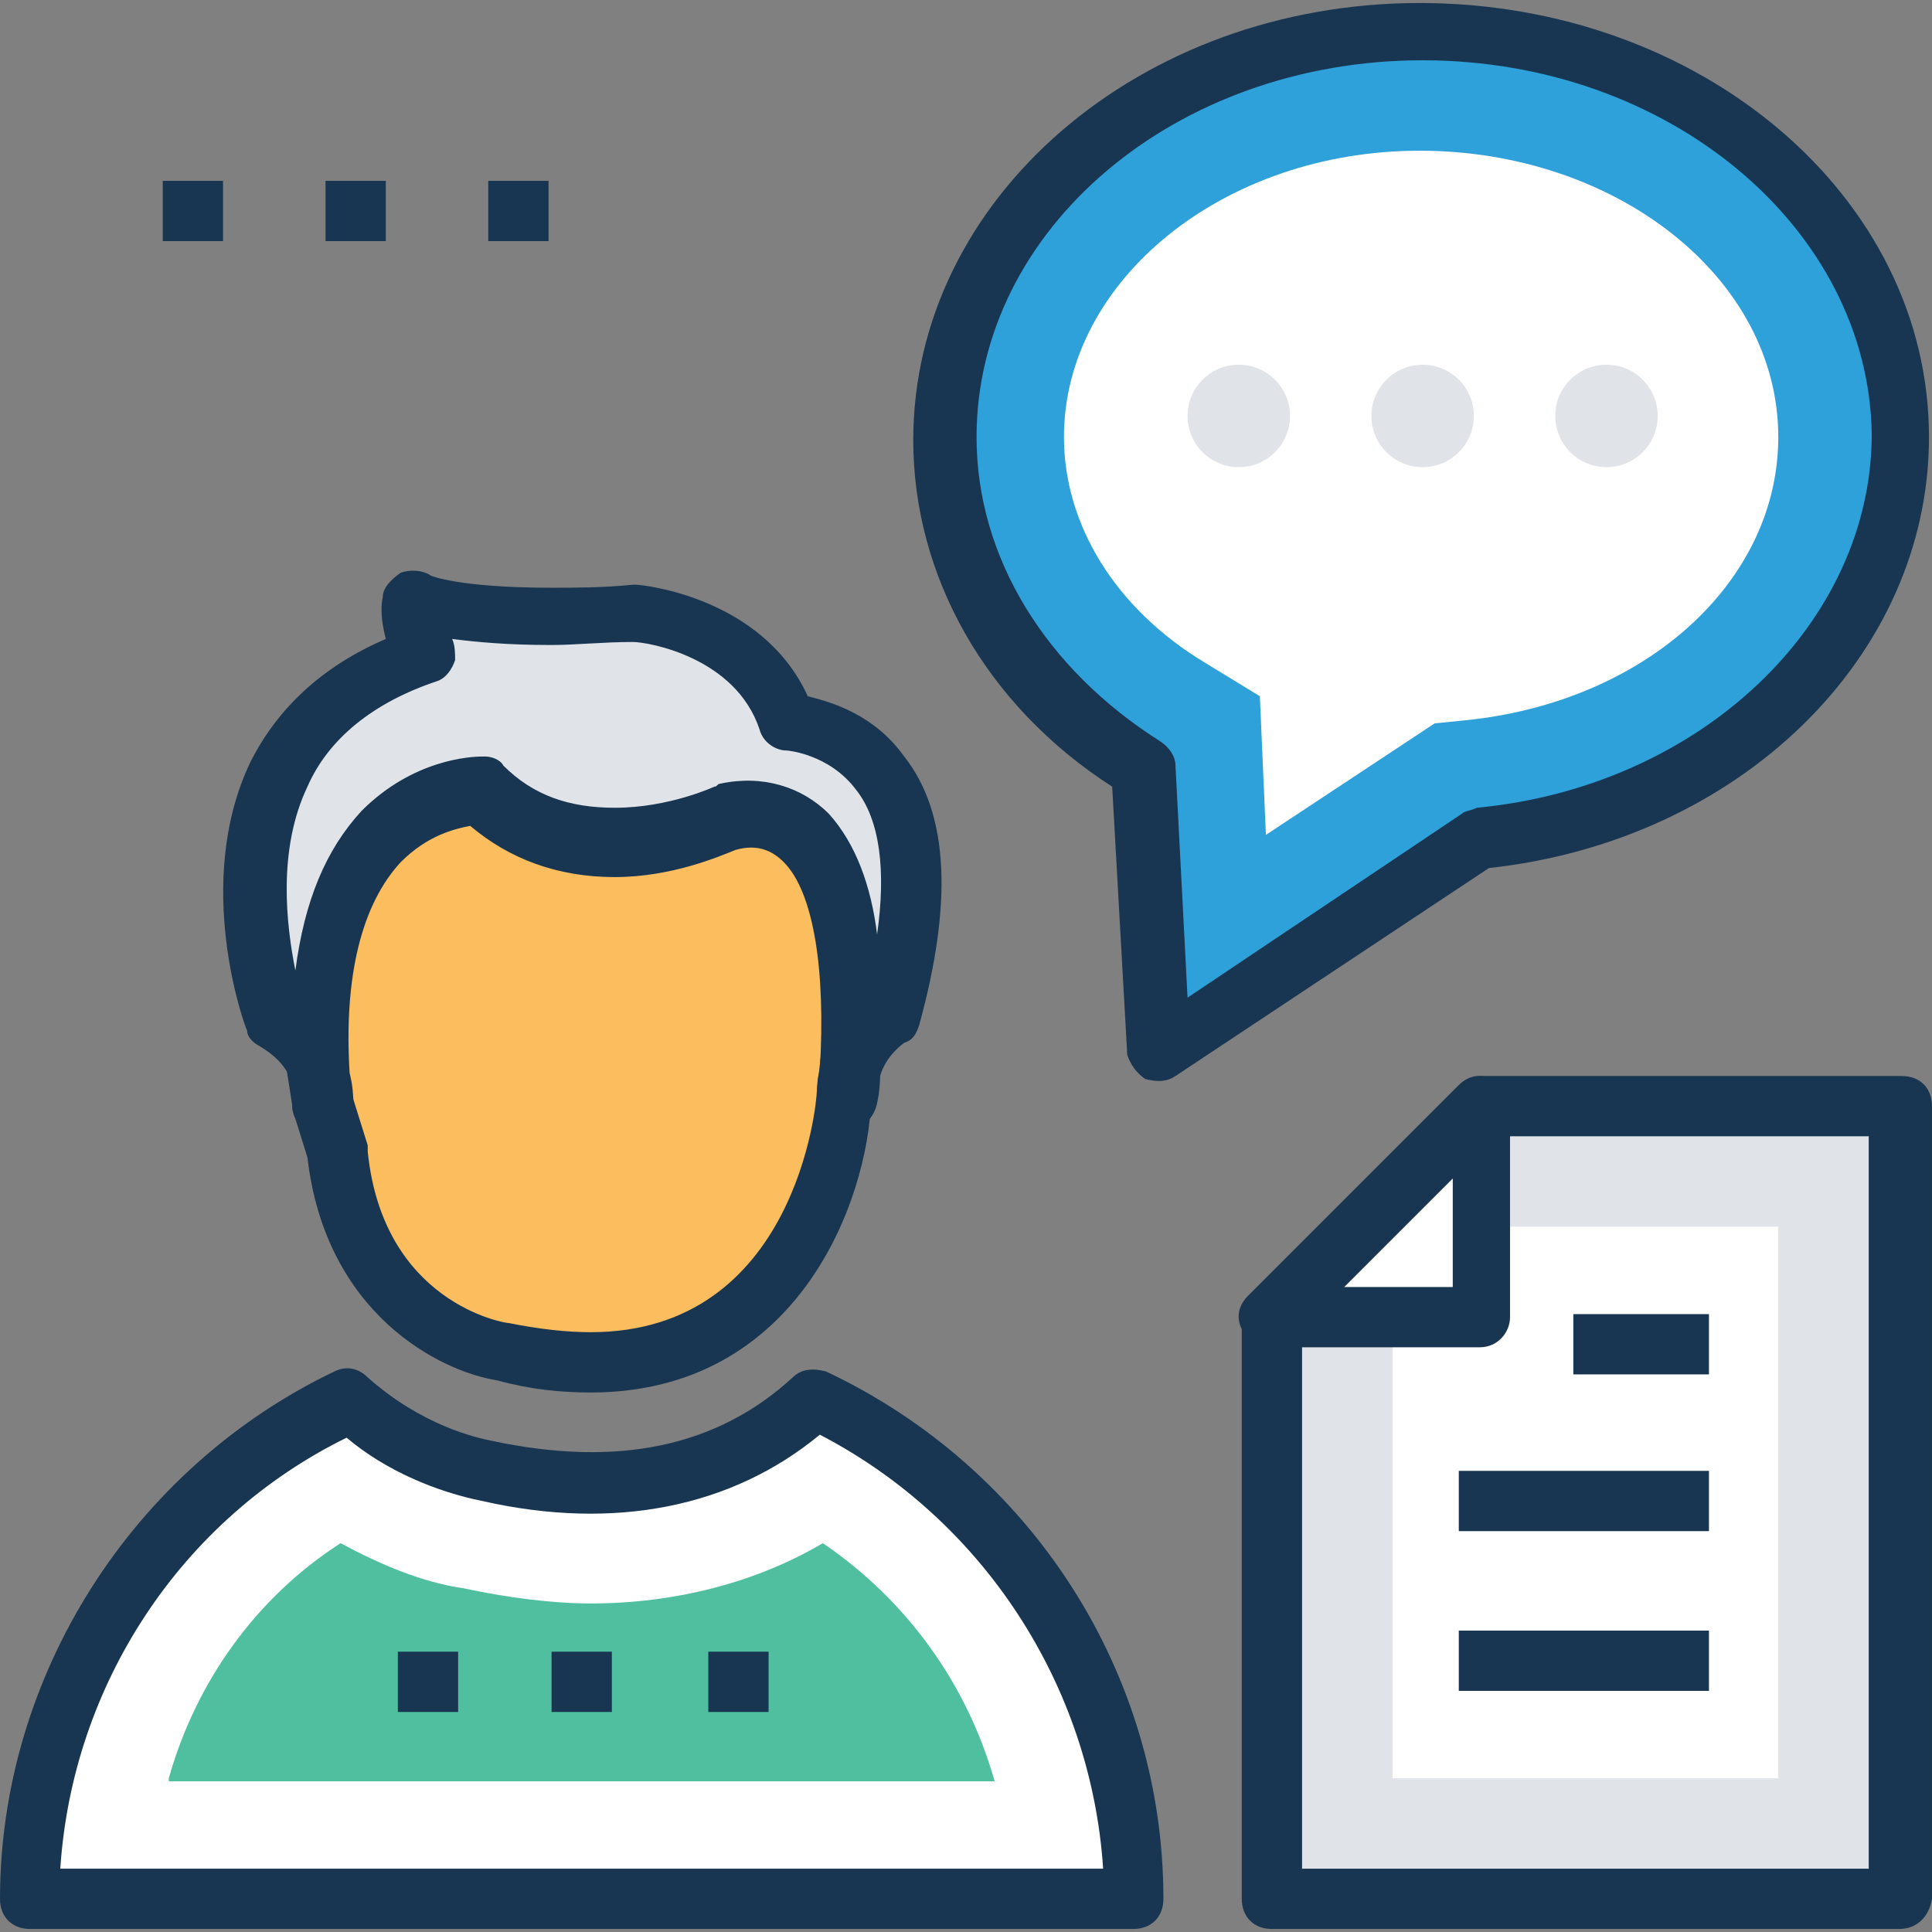 <?xml version="1.0" encoding="iso-8859-1"?>
<!-- Generator: Adobe Illustrator 19.0.0, SVG Export Plug-In . SVG Version: 6.00 Build 0)  -->
<svg version="1.1" id="Capa_1" xmlns="http://www.w3.org/2000/svg" xmlns:xlink="http://www.w3.org/1999/xlink" x="0px" y="0px"
	 viewBox="0 0 504.911 504.911" style="enable-background:new 0 0 504.911 504.911;" xml:space="preserve">
<rect x="0" y="0" width="504.911" height="504.911" fill="#808080" stroke="none"/>
<g>
	<rect x="42.535" y="47.262" style="fill:#183651;" width="15.754" height="15.754"/>
	<rect x="85.071" y="47.262" style="fill:#183651;" width="15.754" height="15.754"/>
	<rect x="127.606" y="47.262" style="fill:#183651;" width="15.754" height="15.754"/>
</g>
<path style="fill:#FFFFFF;" d="M7.877,496.246h288.295c0-58.289-33.871-107.914-83.495-130.757
	c-14.178,12.603-33.083,22.055-58.289,22.055c-8.665,0-17.329-0.788-26.782-3.151c-10.24-1.575-23.631-7.089-36.234-18.117
	C41.748,388.332,7.877,438.745,7.877,496.246z"/>
<path style="fill:#183651;" d="M296.172,504.123H7.877c-4.726,0-7.877-3.151-7.877-7.877c0-58.289,34.658-112.64,87.434-137.846
	c3.151-1.575,6.302-0.788,8.665,1.575c14.178,12.603,28.357,15.754,32.295,16.542c33.083,7.089,59.077,1.575,78.769-16.542
	c2.363-2.363,5.514-2.363,8.665-1.575c53.563,25.206,88.222,78.769,88.222,137.846C304.049,500.972,300.898,504.123,296.172,504.123
	z M15.754,488.369h272.542c-3.151-48.049-31.508-91.372-74.043-113.428c-22.843,18.905-53.563,25.206-88.222,17.329
	c-11.815-2.363-25.206-7.877-35.446-16.542C47.262,396.997,18.905,440.32,15.754,488.369z"/>
<path style="fill:#4FBF9F;" d="M44.111,464.738c7.089-25.206,22.843-47.262,44.898-61.44c10.24,5.514,21.268,10.24,32.295,11.815
	c11.028,2.363,22.843,3.938,33.083,3.938c22.055,0,43.323-5.514,60.652-15.754c22.055,14.966,37.809,37.022,44.898,62.228H44.111
	V464.738z"/>
<path style="fill:#FBBD5E;" d="M221.342,285.932c0,0-6.302,85.858-89.009,66.954c0,0-39.385-6.302-43.323-51.988l-3.938-13.391
	l-10.24-65.378l44.111-30.72l70.892-3.151l33.871,25.206v52.775L221.342,285.932z"/>
<path style="fill:#183651;" d="M154.388,363.914c-7.877,0-15.754-0.788-24.418-3.151c-14.966-2.363-44.898-17.329-49.625-58.289
	l-3.938-12.603v-0.788l-10.24-65.378c-0.788-3.151,0.788-6.302,3.151-7.877l44.111-30.72c1.575-0.788,2.363-1.575,3.938-1.575
	l70.892-3.151c1.575,0,3.938,0.788,4.726,1.575l33.871,25.206c2.363,1.575,3.151,3.938,3.151,6.302v52.775v0.788l-2.363,20.48
	C226.855,313.502,208.738,363.914,154.388,363.914z M92.16,286.72l3.938,12.603c0,0.788,0,0.788,0,1.575
	c3.938,39.385,35.446,44.898,37.022,44.898c7.877,1.575,14.966,2.363,21.268,2.363c53.563,0,59.077-59.865,59.077-63.015
	l2.363-20.48v-48.049l-28.357-21.268l-66.166,3.151l-38.597,27.569L92.16,286.72z"/>
<path style="fill:#E0E4E8;" d="M84.283,288.295c0,0,3.151-12.603-11.815-21.268c0,0-28.357-74.043,39.385-96.098
	c0,0-4.726-5.514-3.938-14.178c0,0,9.452,6.302,57.502,3.151c0,0,31.508,3.151,40.172,28.357c0,0,48.837,0,26.782,76.406
	c0,0-11.815,7.089-11.028,21.268c0,0,10.24-82.708-31.508-73.255c0,0-37.809,18.117-63.803-7.089
	C126.031,205.588,76.406,203.225,84.283,288.295z"/>
<g>
	<path style="fill:#183651;" d="M84.283,296.172L84.283,296.172c-4.726,0-7.877-3.151-7.877-7.089c0-2.363-0.788-5.514-0.788-7.877
		c-1.575-3.151-3.938-5.514-7.877-7.877c-1.575-0.788-3.151-2.363-3.151-3.938c-0.788-1.575-14.178-38.597,0.788-70.105
		c7.089-14.178,18.905-25.206,35.446-32.295c-0.788-3.151-1.575-7.089-0.788-11.028c0-2.363,2.363-4.726,4.726-6.302
		c2.363-0.788,5.514-0.788,7.877,0.788l0,0c0,0,7.089,3.151,31.508,3.151c6.302,0,13.391,0,21.268-0.788h0.788
		c1.575,0,33.083,3.151,44.898,29.145c6.302,1.575,17.329,4.726,25.206,15.754c11.815,14.966,12.603,38.597,3.938,70.105
		c-0.788,2.363-1.575,3.938-3.938,4.726l0,0c0,0-4.726,3.151-6.302,8.665c0,3.938-0.788,7.089-0.788,7.089
		c-0.788,3.938-3.938,7.089-7.877,7.089s-7.089-3.151-7.877-7.089c0-3.151,0-6.302,0.788-8.665
		c1.575-25.994-1.575-46.474-9.452-54.351c-3.151-3.151-7.089-4.726-12.603-3.151c-3.938,1.575-16.542,7.089-31.508,7.089
		c-14.966,0-27.569-4.726-37.809-13.391c-3.938,0.788-11.028,2.363-18.117,9.452c-10.24,11.028-14.966,29.932-13.391,55.138
		c1.575,6.302,0.788,11.028,0.788,11.815C91.372,293.809,88.222,296.172,84.283,296.172z M118.154,166.991
		c0.788,1.575,0.788,3.938,0.788,5.514c-0.788,2.363-2.363,4.726-4.726,5.514c-16.542,5.514-28.357,14.966-33.871,27.569
		c-7.877,16.542-5.514,36.234-3.151,48.049c2.363-18.117,7.877-31.508,17.329-41.748c13.391-13.391,28.357-14.178,31.508-14.178
		h0.788c1.575,0,3.938,0.788,4.726,2.363c7.877,7.877,17.329,11.028,29.145,11.028c14.178,0,25.994-5.514,25.994-5.514
		c0.788,0,0.788-0.788,1.575-0.788c11.028-2.363,21.268,0.788,28.357,7.877c7.089,7.877,11.028,18.905,12.603,31.508
		c2.363-16.542,0.788-29.932-5.514-37.809c-7.089-9.452-18.117-10.24-18.117-10.24c-3.151,0-6.302-2.363-7.089-5.514
		c-6.302-18.905-29.145-22.843-33.083-22.843c-7.877,0-14.966,0.788-21.268,0.788C132.332,168.566,124.455,167.778,118.154,166.991z
		"/>
	<rect x="103.975" y="431.655" style="fill:#183651;" width="15.754" height="15.754"/>
	<rect x="144.148" y="431.655" style="fill:#183651;" width="15.754" height="15.754"/>
	<rect x="185.108" y="431.655" style="fill:#183651;" width="15.754" height="15.754"/>
</g>
<path style="fill:#2EA0DA;" d="M496.246,114.215c0-58.289-55.926-106.338-124.455-106.338S247.335,55.138,247.335,114.215
	c0,35.446,20.48,66.954,51.988,85.858l3.938,74.831l83.495-55.138C448.197,213.465,496.246,168.566,496.246,114.215z"/>
<path style="fill:#183651;" d="M299.323,281.994c-2.363-1.575-3.938-3.938-4.726-6.302l-3.938-70.105
	c-33.083-21.268-51.988-55.138-51.988-90.585c0-63.015,59.077-114.215,132.332-114.215s133.12,50.412,133.12,113.428
	c0,57.502-49.625,105.551-115.003,112.64l-81.92,54.351C304.837,282.782,302.474,282.782,299.323,281.994z M371.791,15.754
	c-64.591,0-116.578,44.111-116.578,98.462c0,31.508,18.117,60.652,48.049,79.557c2.363,1.575,3.938,3.938,3.938,6.302l3.151,60.652
	l71.68-48.049c0.788-0.788,2.363-0.788,3.938-1.575c58.289-5.514,103.188-48.049,103.188-97.674
	C488.369,59.865,436.382,15.754,371.791,15.754z"/>
<path style="fill:#FFFFFF;" d="M329.255,181.957l-14.178-8.665c-23.631-14.178-37.022-36.234-37.022-59.077
	c0-40.96,41.748-74.831,92.948-74.831s93.735,33.083,93.735,74.831c0,37.809-34.658,69.317-81.92,74.043l-7.877,0.788
	l-44.111,29.145L329.255,181.957z"/>
<g>
	<circle style="fill:#E0E4E8;" cx="419.84" cy="108.702" r="13.391"/>
	<circle style="fill:#E0E4E8;" cx="371.791" cy="108.702" r="13.391"/>
	<circle style="fill:#E0E4E8;" cx="323.742" cy="108.702" r="13.391"/>
	<polygon style="fill:#E0E4E8;" points="386.757,289.083 332.406,344.222 332.406,496.246 496.246,496.246 496.246,289.083 	"/>
</g>
<path style="fill:#183651;" d="M496.246,504.123h-163.84c-4.726,0-7.877-3.151-7.877-7.877V344.222c0-2.363,0.788-3.938,2.363-5.514
	l55.138-55.138c1.575-1.575,3.151-2.363,5.514-2.363h109.489c4.726,0,7.877,3.151,7.877,7.877v207.163
	C504.123,500.972,500.972,504.123,496.246,504.123z M340.283,488.369h148.086V296.96h-97.674l-50.412,50.412L340.283,488.369
	L340.283,488.369z"/>
<g>
	<polygon style="fill:#FFFFFF;" points="363.914,464.738 363.914,344.222 386.757,320.591 464.738,320.591 464.738,464.738 	"/>
	<polygon style="fill:#FFFFFF;" points="386.757,344.222 386.757,289.083 332.406,344.222 	"/>
</g>
<g>
	<path style="fill:#183651;" d="M386.757,352.098h-55.138c-3.151,0-6.302-1.575-7.089-4.726c-1.575-3.151-0.788-6.302,1.575-8.665
		l55.138-55.138c2.363-2.363,5.514-3.151,8.665-1.575c3.151,1.575,4.726,3.938,4.726,7.089v55.138
		C394.634,348.16,391.483,352.098,386.757,352.098z M351.311,336.345h28.357v-28.357L351.311,336.345z"/>
	<rect x="411.175" y="343.434" style="fill:#183651;" width="35.446" height="15.754"/>
	<rect x="381.243" y="384.394" style="fill:#183651;" width="65.378" height="15.754"/>
	<rect x="381.243" y="426.142" style="fill:#183651;" width="65.378" height="15.754"/>
</g>
<g>
</g>
<g>
</g>
<g>
</g>
<g>
</g>
<g>
</g>
<g>
</g>
<g>
</g>
<g>
</g>
<g>
</g>
<g>
</g>
<g>
</g>
<g>
</g>
<g>
</g>
<g>
</g>
<g>
</g>
</svg>
